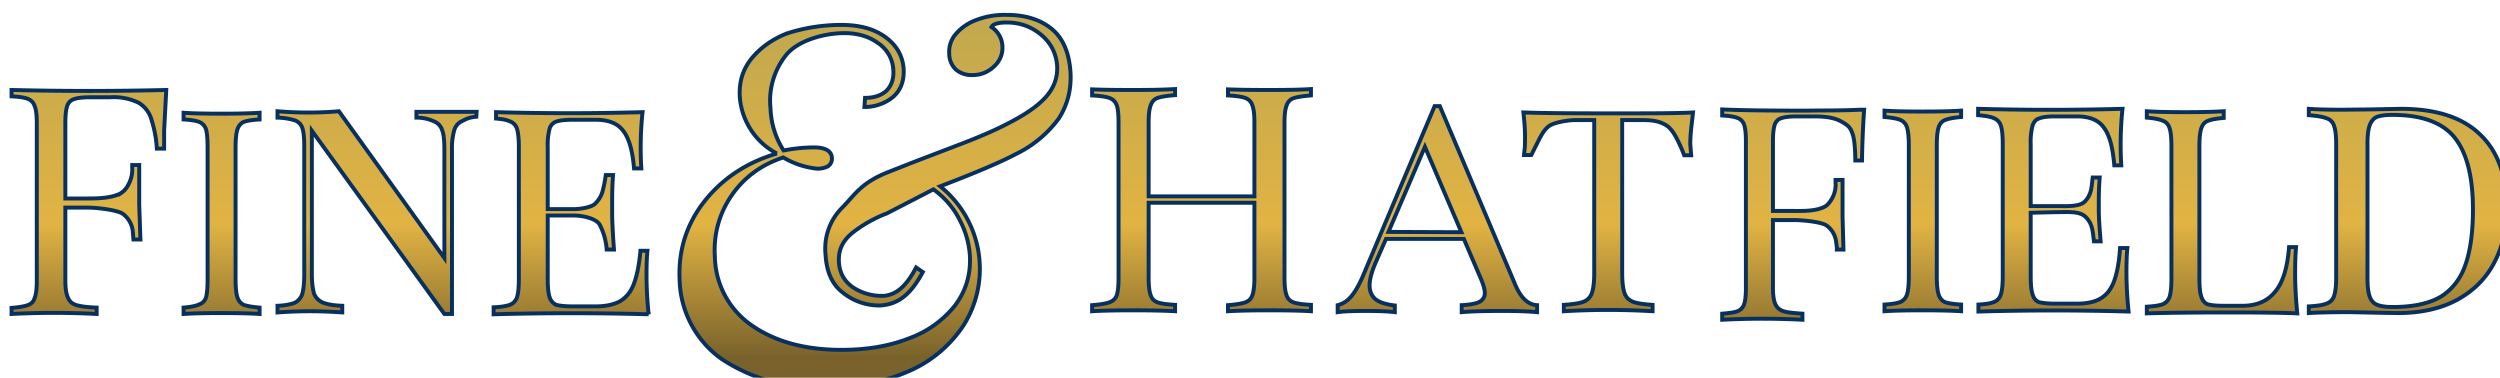 <svg xmlns="http://www.w3.org/2000/svg" xmlns:xlink="http://www.w3.org/1999/xlink" viewBox="0 0 82.25 12.43">
  <defs>
    <linearGradient id="a">
      <stop offset="0" stop-color="#79622b"/>
      <stop offset=".4" stop-color="#e1b343"/>
      <stop offset="1" stop-color="#c2a84e"/>
    </linearGradient>
    <filter id="c" width="1.19" x="-.1" color-interpolation-filters="sRGB">
      <feFlood flood-color="#000" flood-opacity=".72" result="flood"/>
      <feComposite in="flood" in2="SourceGraphic" k1="-.2" operator="in" result="composite1"/>
      <feGaussianBlur in="composite1" result="blur" stdDeviation=".1"/>
      <feOffset dx=".3" dy=".4" result="offset"/>
      <feComposite in="SourceGraphic" in2="offset" result="composite2"/>
    </filter>
    <linearGradient id="b" x1="28.08" x2="28.08" y1="30.04" y2="19.08" gradientUnits="userSpaceOnUse" xlink:href="#a"/>
  </defs>
  <path fill="url(#b)" fill-rule="evenodd" stroke="#07305f" stroke-miterlimit="3.9" stroke-width=".13" d="M22.24 27.32c0 .38.02.81.07 1.3a92.28 92.28 0 0 0-5.1 0v-.23c.24-.01.42-.04.53-.08a.4.4 0 0 0 .24-.25c.04-.13.06-.33.06-.6v-4.34c0-.27-.02-.47-.06-.6a.38.38 0 0 0-.24-.25c-.1-.04-.2-.07-.45-.09v-.21a86.27 86.27 0 0 0 4.82 0 10.99 10.99 0 0 0-.04 1.85h-.24c-.05-.6-.17-1-.36-1.24-.18-.24-.48-.36-.9-.36h-.75c-.25 0-.43.02-.55.06a.35.35 0 0 0-.22.24 2.1 2.1 0 0 0-.06.6v2.04h.85c.22 0 .6-.06.71-.18a.9.9 0 0 0 .24-.39c.04-.15.08-.33.11-.55h.24c-.02.25-.03.52-.03.81v.42c0 .28.02.69.06 1.22h-.24a2.12 2.12 0 0 0-.23-.82c-.12-.2-.55-.3-.86-.3h-.85v2.08c0 .28.02.48.06.6.04.13.12.21.22.26.12.03.3.05.55.05h.74c.34 0 .61-.06.81-.17.2-.12.35-.3.45-.56.1-.26.18-.63.22-1.1h.23c-.02.2-.03.47-.03.8zm-5.6-5.2c-.25.02-.36.09-.48.15a.47.47 0 0 0-.25.31 2.2 2.2 0 0 0-.07.62v5.41h-.25l-4.36-6.03v4.72c0 .28.03.49.07.63.05.14.15.24.28.3.14.06.36.1.65.11v.22a14.34 14.34 0 0 0-2.13 0v-.22c.26-.01.44-.05.57-.1a.5.5 0 0 0 .25-.31c.04-.15.06-.36.06-.63v-4.2c0-.28-.02-.48-.06-.6a.4.4 0 0 0-.25-.26 2.1 2.1 0 0 0-.57-.09v-.21a11.96 11.96 0 0 0 2.02 0l3.47 4.83V23.2c0-.28-.02-.5-.07-.63a.46.46 0 0 0-.28-.3 1.35 1.35 0 0 0-.57-.12v-.19h1.98zm-7.13.09q-.35.02-.52.08-.15.07-.21.25-.06.19-.06.6v4.32q0 .41.06.6.06.18.21.25.17.06.52.09v.21q-.45-.03-1.24-.03-.85 0-1.26.03v-.21q.35-.03.5-.1.18-.06.24-.24.05-.19.05-.6v-4.32q0-.41-.05-.6-.06-.18-.23-.25-.16-.06-.51-.08v-.22q.41.03 1.26.03.78 0 1.24-.03zm-3.07-.97l-.07 1.33v.6h-.24a3.77 3.77 0 0 0-.17-.93.95.95 0 0 0-.43-.58 1.9 1.9 0 0 0-.94-.18h-.64c-.25 0-.43.02-.54.06a.34.34 0 0 0-.23.23c-.04.12-.06.3-.06.57v2.47h.75c.24 0 .76 0 1.07-.17a.7.7 0 0 0 .26-.3 1 1 0 0 0 .12-.54v-.09h.23v1.3l.04 1.15h-.23l-.02-.26a.82.82 0 0 0-.31-.57c-.15-.14-.89-.22-1.16-.22h-.75v2.4c0 .26.03.45.09.57.05.12.14.2.28.24.14.04.36.07.66.08v.21a27.14 27.14 0 0 0-2.8 0v-.2c.24-.02.42-.05.53-.09.12-.04.2-.12.23-.24.05-.12.07-.3.07-.57v-5.17c0-.26-.02-.45-.07-.57a.37.37 0 0 0-.23-.24c-.1-.04-.29-.07-.53-.08v-.21a102.5 102.5 0 0 0 5.09 0zm27.65-2.47c.61 0 1.1.15 1.48.46.38.31.58.8.62 1.44.03.56-.1 1.06-.38 1.5a3.8 3.8 0 0 1-1.42 1.18c-.45.24-1.28.6-2.49 1.06a3.48 3.48 0 0 1 .78 4.56 4.11 4.11 0 0 1-1.76 1.5 6.5 6.5 0 0 1-2.8.56 5.73 5.73 0 0 1-3.41-.94 3.29 3.29 0 0 1-1.38-2.58c-.05-.98.22-1.84.81-2.6.6-.76 1.4-1.29 2.39-1.58a2.29 2.29 0 0 1-1.22-1.86c-.03-.5.1-.91.39-1.27.3-.36.68-.63 1.16-.82a5.8 5.8 0 0 1 1.8-.28c.59 0 1.07.13 1.44.4.37.27.57.62.6 1.05.02.4-.1.71-.36.93-.27.21-.58.32-.93.32l.02-.3c.3 0 .53-.08.7-.23.17-.17.25-.4.23-.69a1.12 1.12 0 0 0-.5-.88c-.3-.22-.67-.33-1.11-.33-.65 0-1.5.23-1.9.7a2.4 2.4 0 0 0-.53 1.78c.02.51.17.97.43 1.38.37-.07.7-.1 1-.1.38 0 .58.12.59.35a.3.3 0 0 1-.13.27c-.1.05-.2.08-.35.08a2.7 2.7 0 0 1-1.12-.37c-.7.23-1.28.64-1.7 1.25-.41.6-.6 1.28-.55 2.04a2.8 2.8 0 0 0 1.22 2.24c.78.54 1.76.8 2.95.8.82 0 1.56-.12 2.22-.38a3.41 3.41 0 0 0 1.51-1.08c.36-.48.52-1.02.49-1.63a2.9 2.9 0 0 0-.34-1.19c-.2-.4-.49-.73-.86-1l-1.53.79a4.3 4.3 0 0 0-1.16.66c-.3.26-.44.54-.42.94.02.34.16.61.43.81.28.2.68.33 1.08.3.3-.04.65-.2 1.03-.93l.22.15c-.39.73-.8 1.06-1.39 1.1a1.9 1.9 0 0 1-1.25-.43c-.34-.26-.53-.68-.56-1.25a1.9 1.9 0 0 1 .56-1.55c.42-.43.61-.8 1.48-1.15l.76-.3 1.75-.67c.65-.25 1.16-.48 1.53-.68.5-.26.9-.53 1.16-.82.27-.3.4-.64.38-1.03-.03-.41-.2-.75-.52-1.02s-.7-.41-1.14-.41c-.28 0-.45.05-.5.15a.8.8 0 0 1 .36.63.82.82 0 0 1-.28.67 1 1 0 0 1-.71.28.8.8 0 0 1-.54-.18.72.72 0 0 1-.22-.52.89.89 0 0 1 .19-.62c.14-.17.32-.32.55-.43a2.6 2.6 0 0 1 1.15-.23zm45.87 3.09q1.73 0 2.6.84.88.83.88 2.43 0 1.04-.43 1.83-.42.77-1.23 1.2-.8.42-1.92.42l-.64-.01-.91-.02q-.91 0-1.38.03v-.22q.4-.02.58-.09.19-.07.25-.25.07-.2.07-.61v-4.38q0-.42-.07-.61-.06-.19-.25-.25-.18-.07-.58-.1v-.21q.39.03 1.08.03l.94-.01 1.01-.02zm-.28.2q-.34 0-.52.07-.16.08-.23.28t-.07.6v4.42q0 .4.07.6.07.2.23.27.18.08.53.08 1.02 0 1.6-.35.57-.37.8-1.06.24-.7.24-1.8 0-1.61-.6-2.36-.6-.75-2.05-.75zm-5.55.1q-.36.03-.53.1-.15.06-.21.25-.06.18-.06.6v4.32q0 .42.06.6.06.2.21.26.17.05.53.05h.62q.69 0 1.06-.45.39-.44.47-1.48h.23q-.03.34-.03.9t.07 1.28q-.65-.03-2.17-.03-1.84 0-2.78.03v-.22q.36-.02.52-.08.17-.07.23-.25.06-.19.06-.6V23.1q0-.42-.06-.6-.06-.19-.23-.25-.16-.07-.52-.1v-.21q.42.03 1.27.03.8 0 1.26-.03zm-3.2 5.07c0 .38.02.81.07 1.3a86.24 86.24 0 0 0-4.94 0v-.23c.23-.01.4-.04.5-.08a.38.38 0 0 0 .24-.26c.04-.12.06-.32.06-.6v-4.34c0-.28-.02-.48-.06-.6a.38.38 0 0 0-.23-.25c-.1-.05-.28-.08-.52-.1v-.21a86.3 86.3 0 0 0 4.75 0 11.4 11.4 0 0 0-.04 1.86h-.23c-.05-.6-.16-1.01-.35-1.25-.17-.24-.47-.36-.88-.36h-.72c-.24 0-.41.02-.53.07-.1.03-.17.11-.21.24a2.1 2.1 0 0 0-.06.6v2.04h.84c.34 0 .76.03.94-.15a.74.74 0 0 0 .16-.24c.07-.17.07-.33.1-.55h.23c-.02.25-.03.52-.03.81v.24c0 .28.02.52.06 1.05h-.22c-.04-.35-.05-.58-.27-.8-.2-.2-.57-.16-.98-.16l-.83.02v2.08c0 .28.02.48.06.6.04.13.1.21.21.26.12.03.3.05.53.05h.72c.33 0 .6-.06.78-.17.2-.12.34-.3.44-.56.1-.27.17-.63.2-1.1h.24c-.02.2-.03.46-.03.79zm-5.44-5.1q-.36.03-.53.1-.15.06-.21.24-.06.19-.06.6v4.3q0 .41.06.6.06.18.21.25.17.06.53.08v.22q-.46-.03-1.26-.03-.85 0-1.26.03v-.22q.35-.02.51-.08.17-.07.23-.25.06-.19.06-.6v-4.3q0-.41-.06-.6-.06-.18-.23-.25-.16-.06-.51-.09v-.21q.41.03 1.26.03.8 0 1.26-.03zm-8.82-.15c-.05.47-.09.7-.09 1.05l.03.36h-.23s-.07-.2-.17-.4c-.1-.21-.22-.45-.41-.58-.24-.15-.47-.18-.83-.18h-.63v5.04c0 .3.03.52.08.66s.15.23.28.28c.13.05.34.08.64.1v.21a24.9 24.9 0 0 0-2.92 0v-.21c.3-.02.51-.05.64-.1a.46.46 0 0 0 .28-.28c.05-.14.08-.35.08-.66v-5.04h-.63c-.18 0-.63.06-.83.18-.19.12-.31.37-.41.57l-.2.4h-.24c.02-.22.03-.23.03-.35.01-.35 0-.58-.05-1.05.55.02 1.48.03 2.8.03 1.3 0 2.23 0 2.78-.03zm-5.86 5.64q.28.68.73.7v.23q-.43-.04-1.13-.04-.9 0-1.35.04v-.23q.39-.02.57-.1.19-.1.19-.3 0-.18-.15-.52l-.54-1.26h-2.56l-.36.82q-.18.44-.18.71 0 .29.2.46.2.15.63.2v.22q-.32-.04-.96-.04-.65 0-.92.04v-.23q.28-.07.48-.33.2-.26.38-.7l2.33-5.52h.17zm-1.76-1.7l-1.2-2.81-1.2 2.8zm-4.95-4.5q-.39.03-.57.09-.17.06-.23.24-.07.17-.07.56v5.12q0 .39.07.57.06.17.23.23.18.06.57.08v.21q-.45-.03-1.37-.03-.87 0-1.36.03v-.2q.39-.03.56-.09.18-.06.24-.23.07-.18.07-.57v-2.48h-3.48v2.48q0 .39.07.57.06.17.23.23.18.06.57.08v.21q-.5-.03-1.36-.03-.92 0-1.37.03v-.2q.39-.03.56-.09.18-.06.25-.23.06-.18.06-.57V22.3q0-.39-.06-.56-.07-.18-.25-.24-.17-.06-.56-.08v-.2q.45.02 1.37.02.86 0 1.36-.03v.2q-.39.03-.57.09-.17.06-.23.24-.07.17-.07.56v2.44h3.48V22.3q0-.39-.07-.56-.06-.18-.24-.24-.17-.06-.56-.08v-.2q.5.02 1.36.02.92 0 1.37-.03zm18.2.47a30 30 0 0 0-.07 1.67h-.22s0-.6-.08-.84c-.07-.25-.17-.32-.36-.43-.2-.12-.49-.18-.89-.18h-.6c-.23 0-.4.02-.51.06-.1.03-.17.1-.21.21-.04.11-.06.3-.06.54v2.3h.7c.23 0 .72.02 1.02-.15.1-.06.18-.18.24-.29a.93.93 0 0 0 .1-.5v-.08h.23v1.22l.03 1.07h-.22c0-.04.02.03-.02-.24a.77.77 0 0 0-.29-.53c-.14-.14-.83-.2-1.09-.2h-.7v2.24c0 .24.03.42.08.53.05.11.14.19.27.23.13.04.33.06.62.08v.2a25.67 25.67 0 0 0-2.64 0v-.2c.23-.02.4-.04.5-.08a.36.36 0 0 0 .22-.23c.04-.1.06-.29.06-.53v-4.84c0-.25-.02-.43-.06-.54a.35.35 0 0 0-.22-.22c-.1-.04-.27-.07-.5-.08v-.2c.63.03 1.56.04 2.79.04.63-.01 1.13 0 1.73-.03z" filter="url(#c)" font-family="Playfair Display" font-size="9.88" font-weight="400" letter-spacing="0" paint-order="markers stroke fill" transform="translate(-1.27 -18.68)" word-spacing="0" style="line-height:1.25;-inkscape-font-specification:&quot;Playfair Display, Normal&quot;;font-variant-ligatures:normal;font-variant-caps:all-small-caps;font-variant-numeric:normal;font-feature-settings:normal;text-align:start"/>
</svg>
